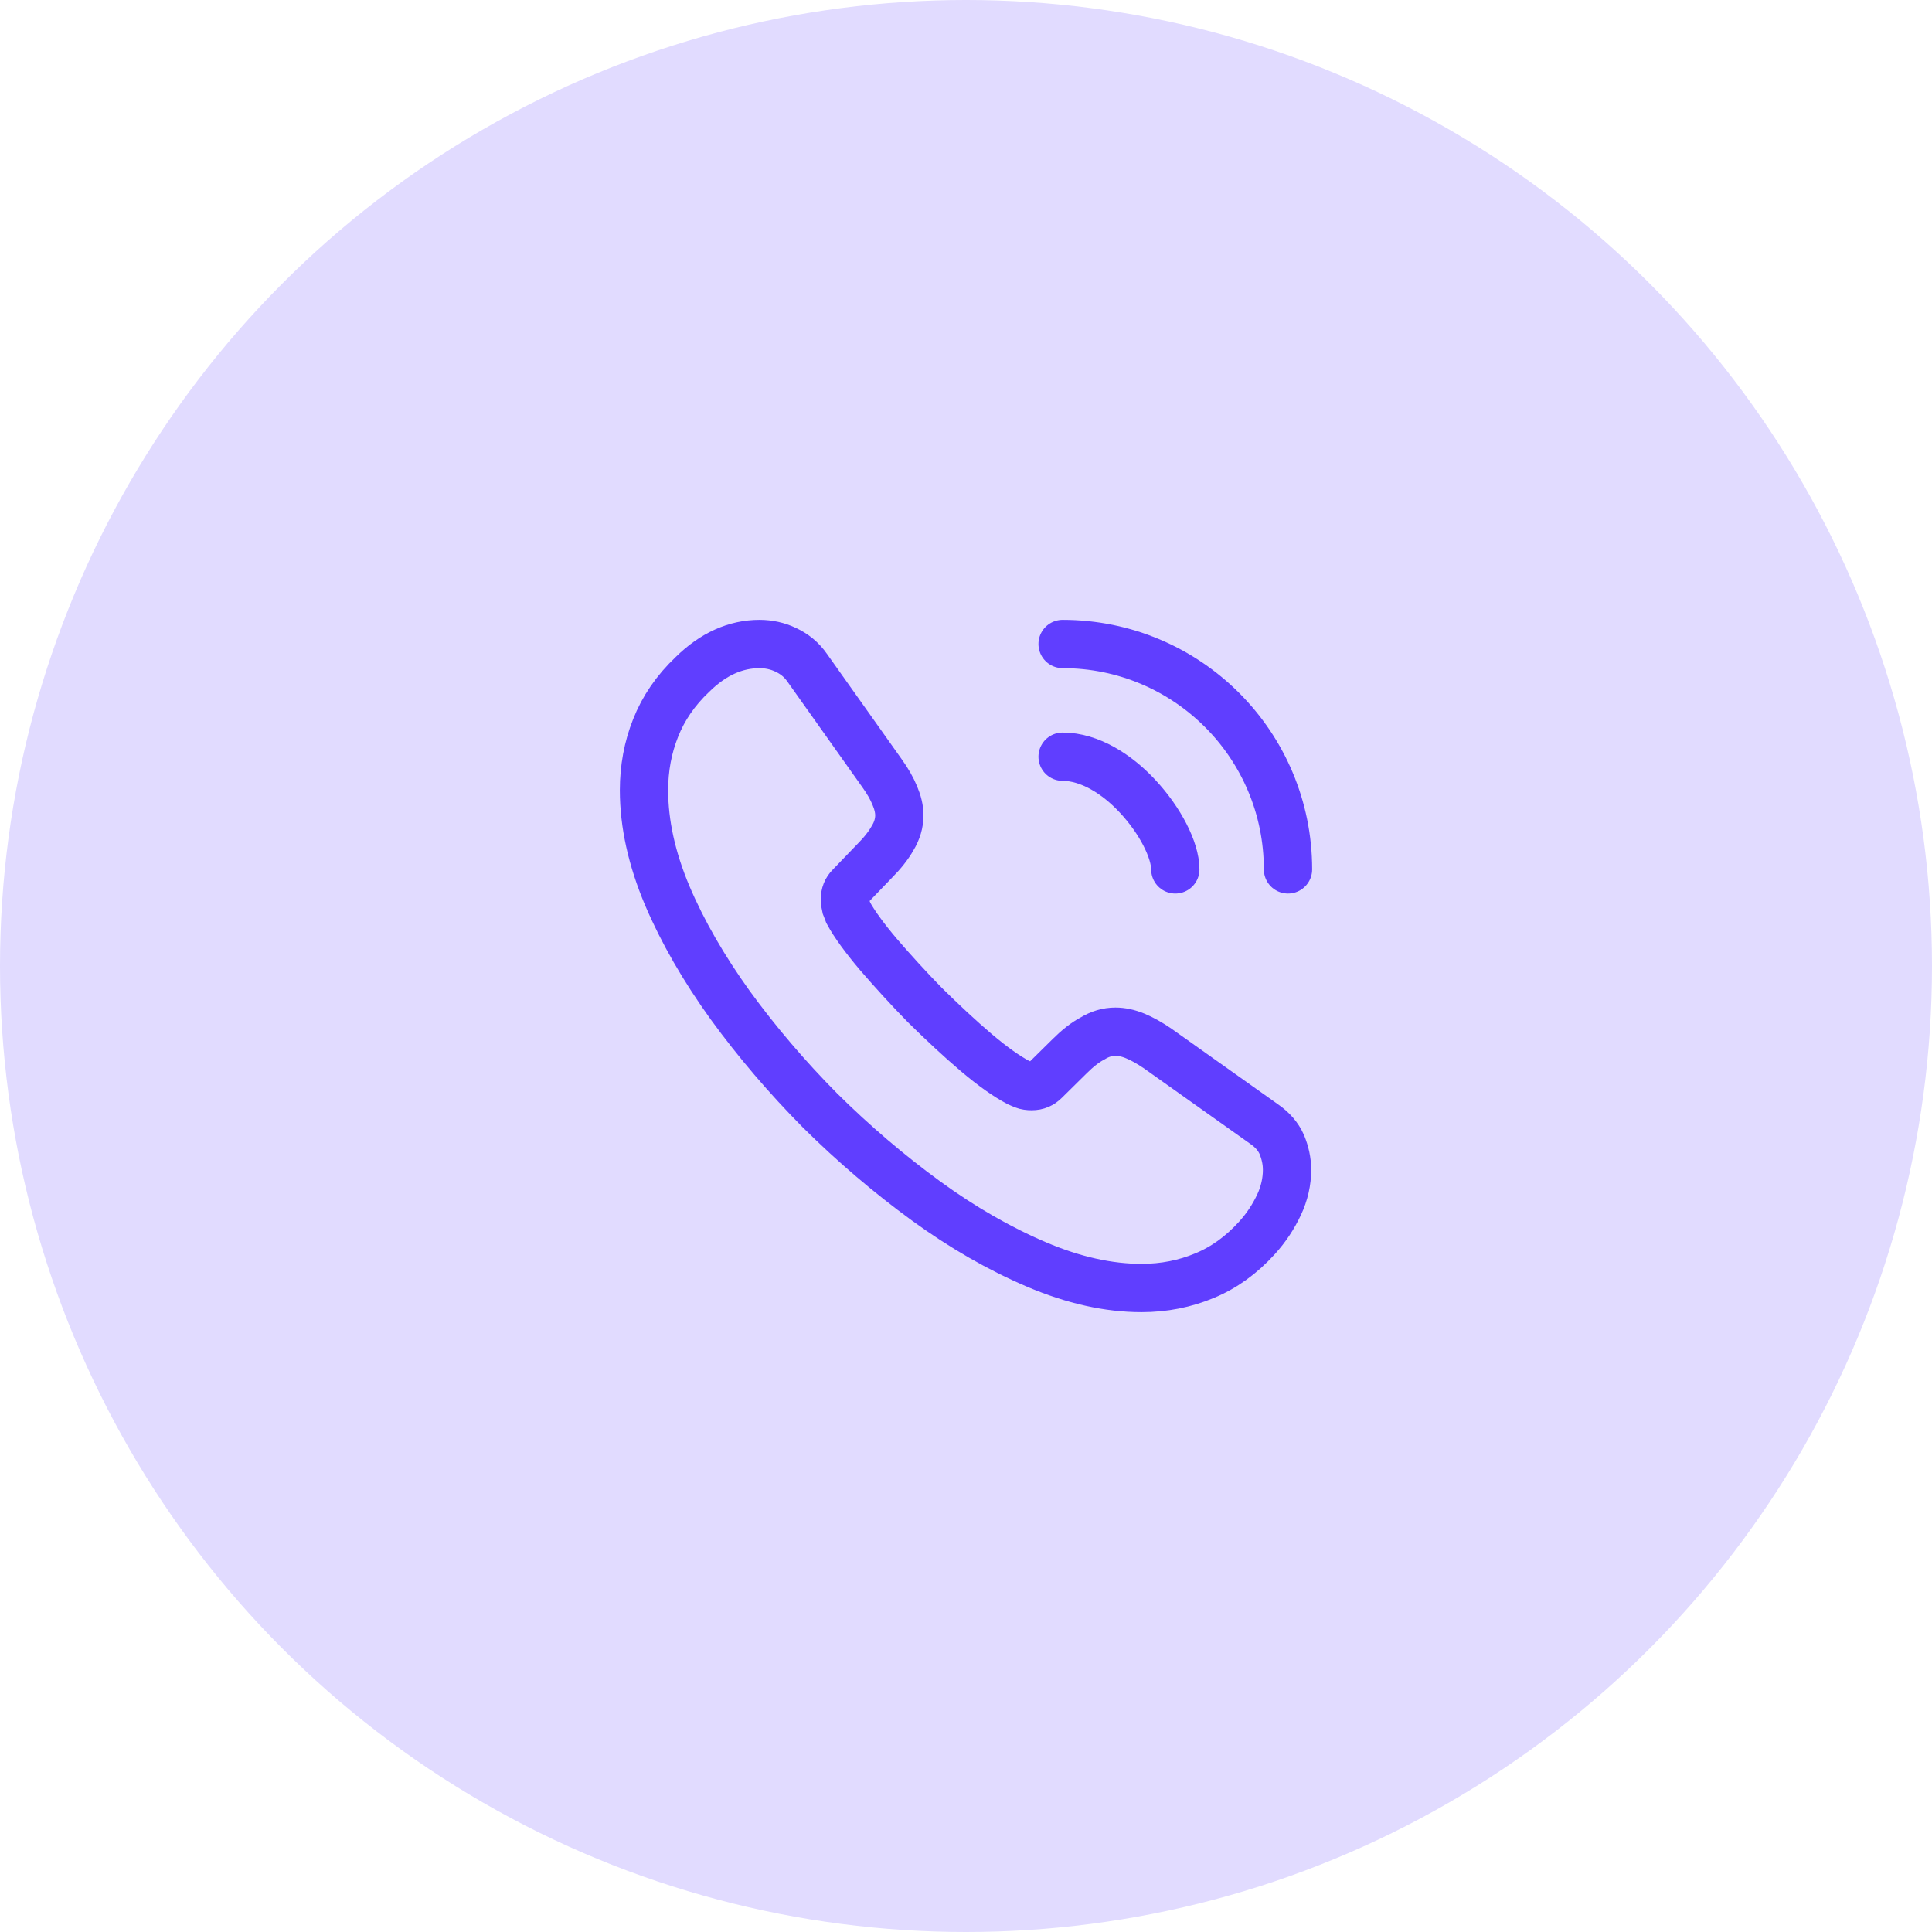 <svg width="60" height="60" viewBox="0 0 60 60" fill="none" xmlns="http://www.w3.org/2000/svg">
<circle cx="30" cy="30" r="30" fill="#E1DBFF"/>
<path d="M39.97 36.33C39.97 36.69 39.89 37.06 39.72 37.42C39.55 37.78 39.33 38.12 39.04 38.44C38.55 38.98 38.01 39.37 37.4 39.62C36.8 39.87 36.15 40 35.45 40C34.43 40 33.34 39.76 32.19 39.27C31.04 38.78 29.89 38.12 28.75 37.29C27.6 36.45 26.51 35.52 25.47 34.49C24.44 33.45 23.51 32.36 22.68 31.22C21.86 30.08 21.2 28.94 20.72 27.81C20.24 26.67 20 25.58 20 24.54C20 23.86 20.12 23.21 20.36 22.61C20.6 22 20.98 21.44 21.51 20.94C22.15 20.31 22.85 20 23.59 20C23.87 20 24.15 20.06 24.4 20.18C24.66 20.3 24.89 20.48 25.07 20.74L27.39 24.01C27.57 24.26 27.7 24.49 27.79 24.71C27.88 24.92 27.93 25.13 27.93 25.32C27.93 25.56 27.86 25.8 27.72 26.03C27.59 26.26 27.4 26.5 27.16 26.74L26.4 27.53C26.29 27.64 26.24 27.77 26.24 27.93C26.24 28.01 26.25 28.08 26.27 28.16C26.3 28.24 26.33 28.3 26.35 28.36C26.53 28.69 26.84 29.12 27.28 29.64C27.73 30.16 28.21 30.69 28.73 31.22C29.27 31.75 29.79 32.24 30.32 32.69C30.84 33.13 31.27 33.43 31.61 33.61C31.66 33.63 31.72 33.66 31.79 33.69C31.87 33.72 31.95 33.73 32.04 33.73C32.21 33.73 32.34 33.67 32.45 33.56L33.21 32.81C33.46 32.56 33.7 32.37 33.93 32.25C34.16 32.11 34.39 32.04 34.64 32.04C34.83 32.04 35.03 32.08 35.25 32.17C35.47 32.26 35.7 32.39 35.95 32.56L39.26 34.91C39.52 35.09 39.7 35.3 39.81 35.55C39.91 35.8 39.97 36.05 39.97 36.33Z" stroke="#603EFF" stroke-width="1.5" stroke-miterlimit="10"/>
<path d="M36.5 27C36.5 26.4 36.03 25.48 35.33 24.73C34.69 24.04 33.84 23.5 33 23.5" stroke="#603EFF" stroke-width="1.5" stroke-linecap="round" stroke-linejoin="round"/>
<path d="M40 27C40 23.13 36.87 20 33 20" stroke="#603EFF" stroke-width="1.5" stroke-linecap="round" stroke-linejoin="round"/>
</svg>
